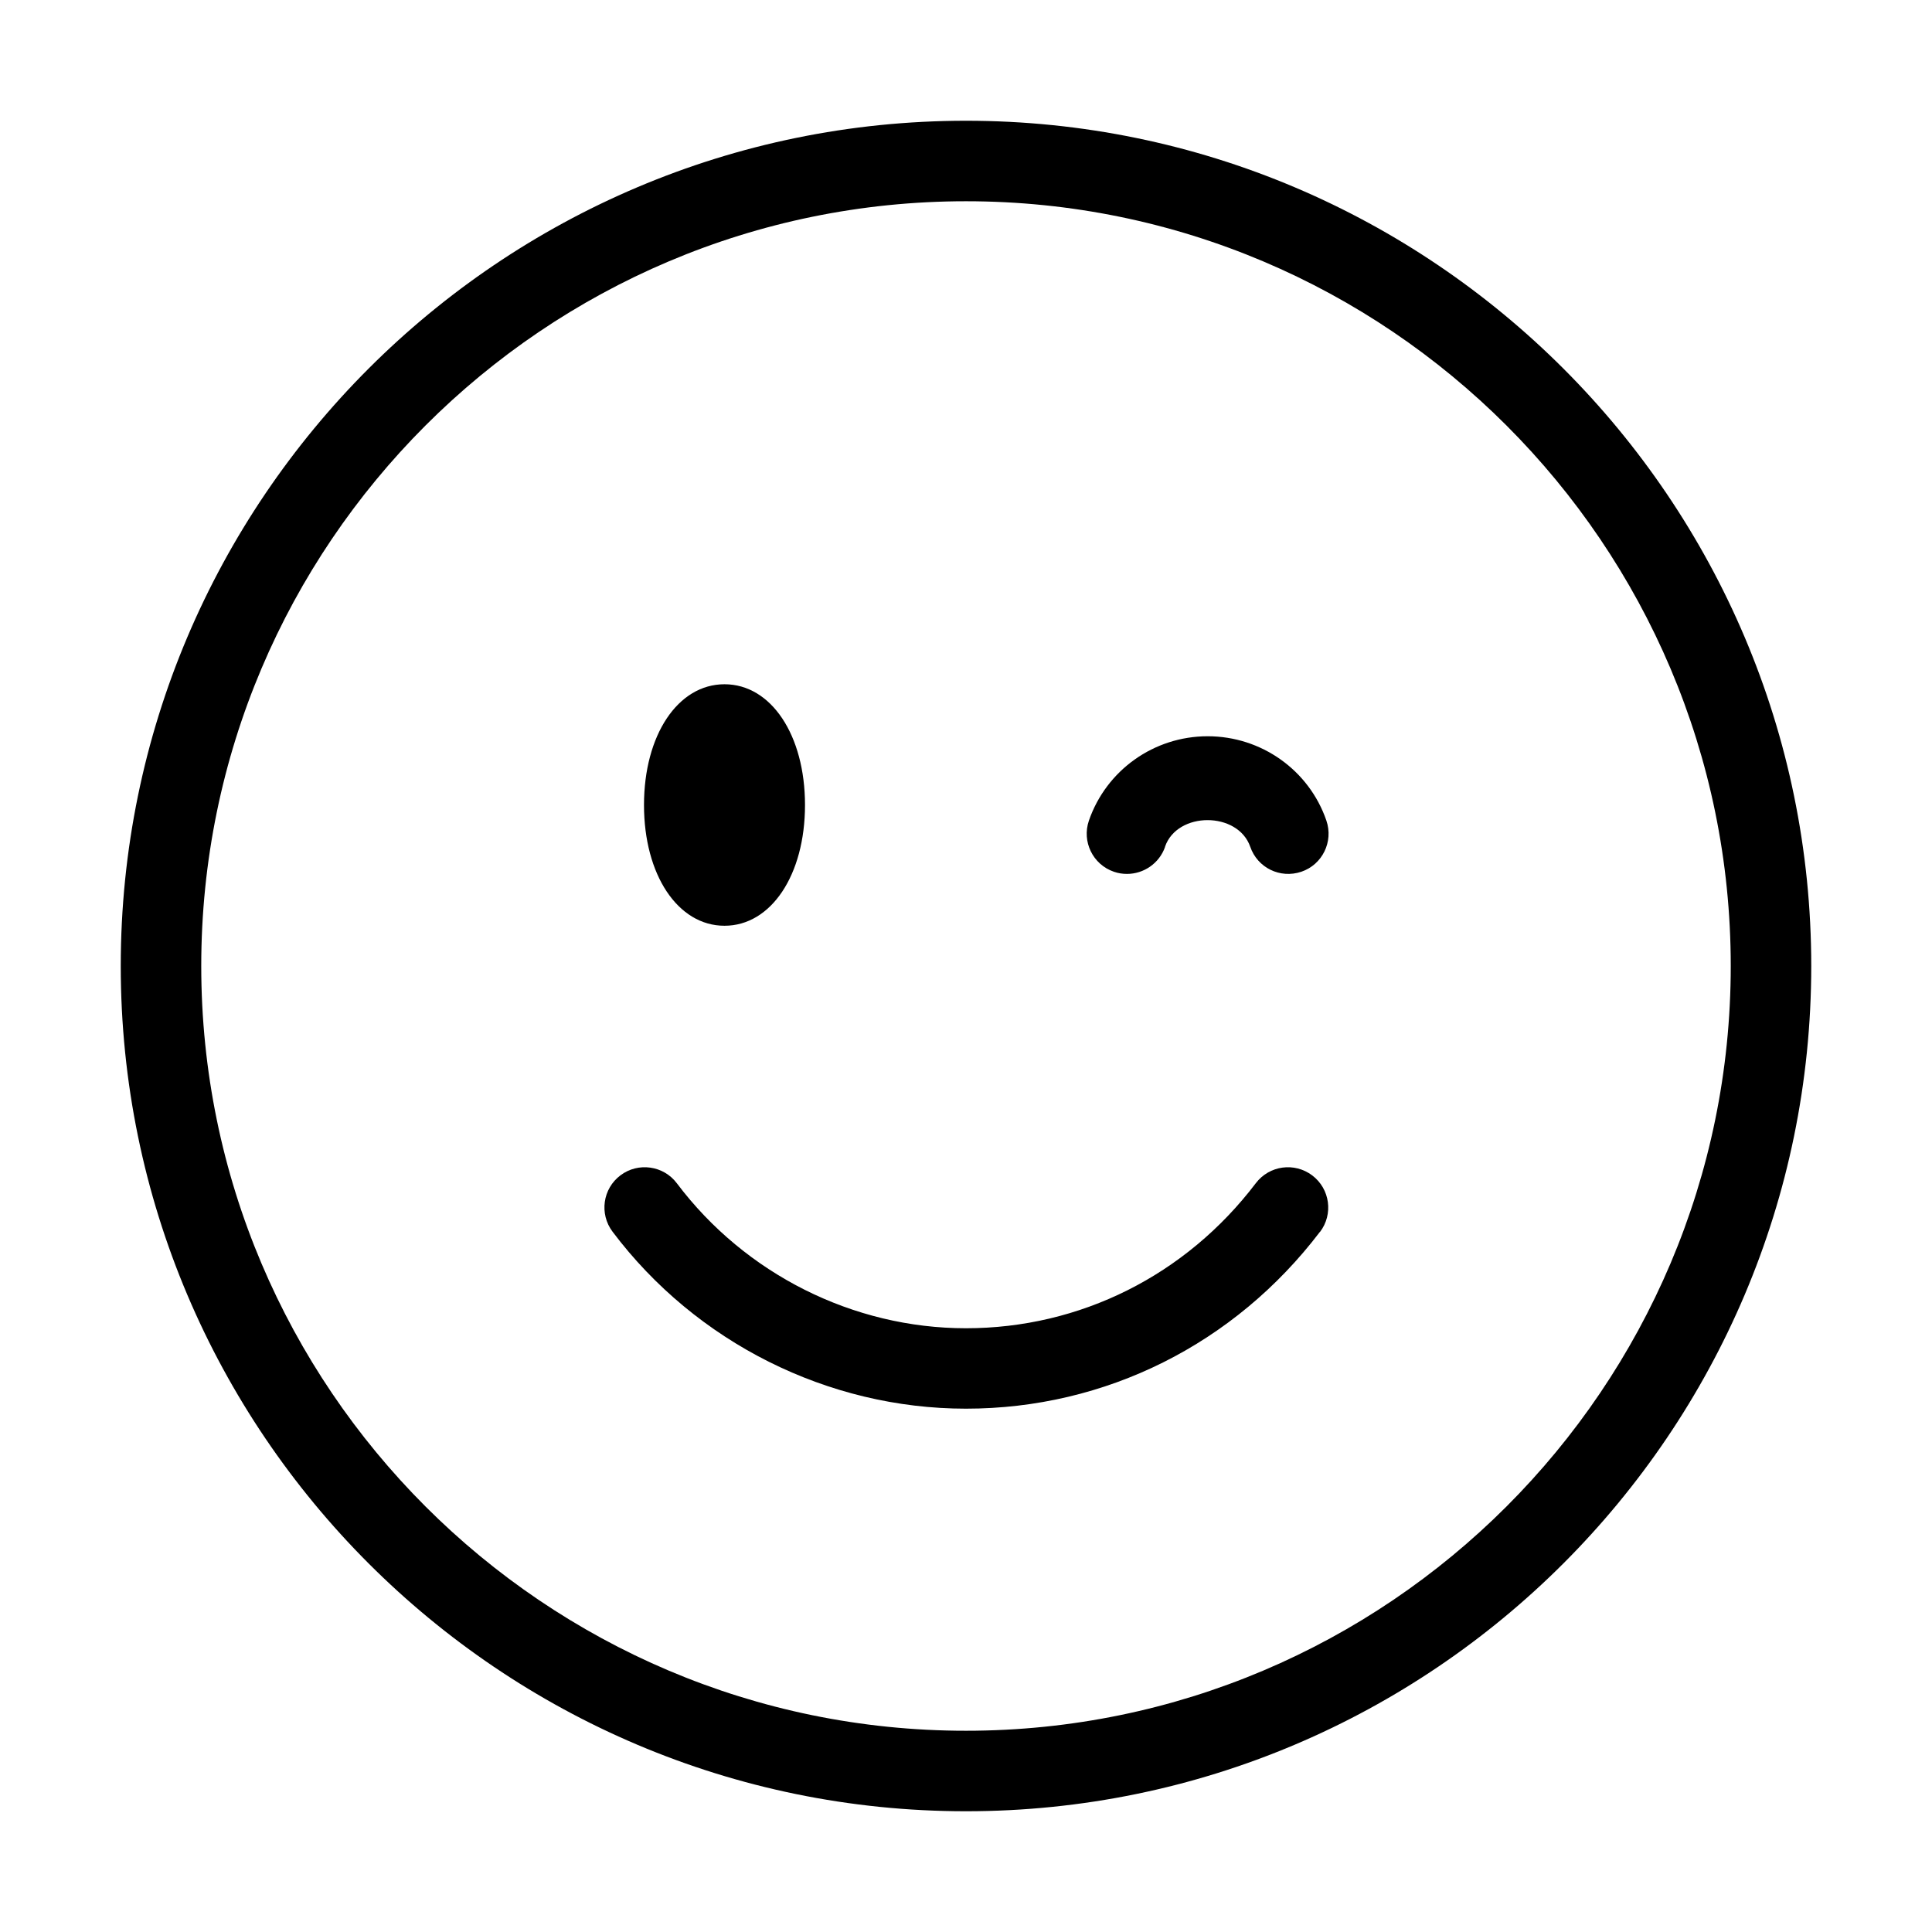 <svg xmlns="http://www.w3.org/2000/svg" width="24" height="24" viewBox="0 0 24 24">
    <path d="m12,22.5c-5.79,0-10.5-4.71-10.5-10.5S6.21,1.5,12,1.5s10.5,4.71,10.5,10.5-4.71,10.5-10.5,10.5Zm0-20C6.762,2.5,2.5,6.762,2.5,12s4.262,9.5,9.5,9.5,9.5-4.262,9.5-9.5S17.238,2.5,12,2.5Zm-2,7.5c0-.869-.421-1.5-1-1.5s-1,.631-1,1.5.421,1.5,1,1.5,1-.631,1-1.5Zm6.398,5.303c.167-.22.124-.534-.096-.701-.221-.167-.533-.125-.701.095-.87,1.146-2.184,1.803-3.602,1.803-1.4,0-2.742-.673-3.591-1.801-.166-.221-.481-.264-.7-.099-.221.166-.265.479-.099.7,1.036,1.377,2.677,2.199,4.39,2.199,1.733,0,3.336-.801,4.398-2.197Zm-1.926-4.784c.152-.442.906-.441,1.059,0,.09.261.371.399.635.31.262-.089.4-.374.311-.635-.215-.627-.808-1.048-1.475-1.048s-1.258.421-1.475,1.047c-.09.261.048.546.31.636.054.019.108.027.163.027.207,0,.401-.13.473-.336Z"/>
</svg>